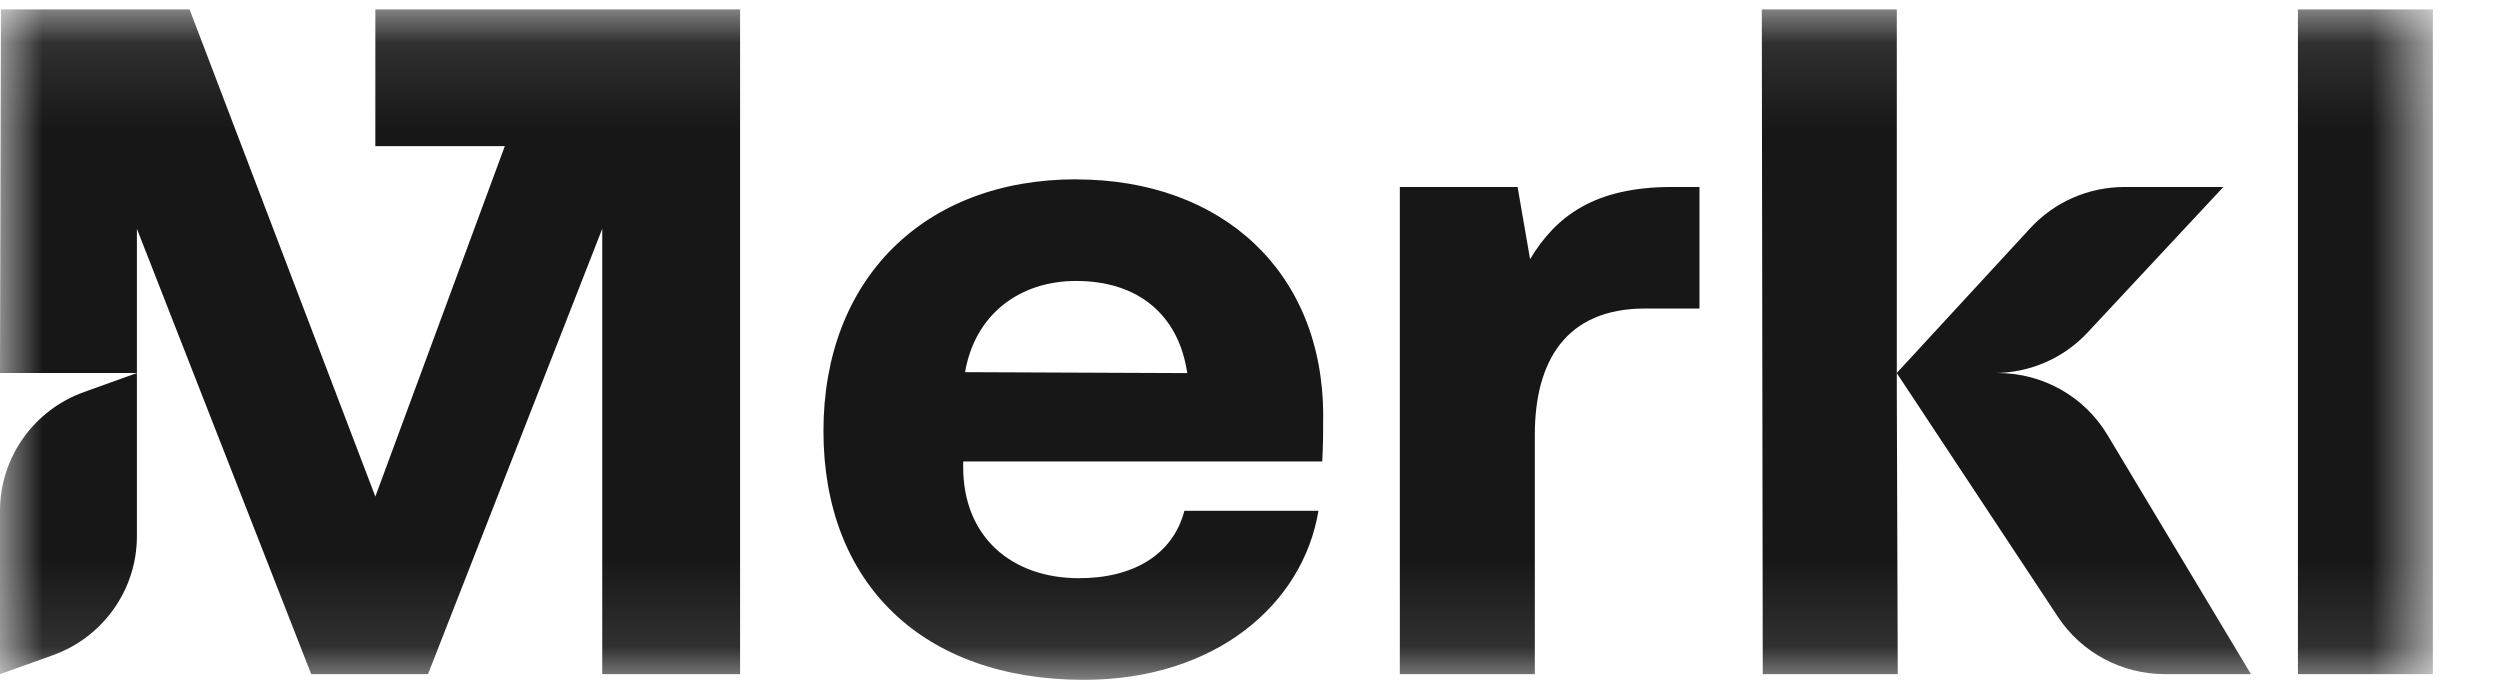 <svg
  xmlns="http://www.w3.org/2000/svg"
  width="29"
  height="8"
  viewBox="0 0 29 8"
  fill="none"
>
  <g clip-path="url(#clip0_15476_23077)">
    <mask
      id="mask0_15476_23077"
      style="mask-type: luminance"
      maskUnits="userSpaceOnUse"
      x="0"
      y="0"
      width="29"
      height="8"
    >
      <path d="M28.222 0.109H0V7.886H28.222V0.109Z" fill="white" />
    </mask>
    <g mask="url(#mask0_15476_23077)">
      <path
        d="M12.484 2.08C10.718 2.08 9.552 3.237 9.552 5C9.552 6.763 10.696 7.886 12.573 7.886C14.105 7.886 15.116 7.005 15.294 5.925H13.739C13.606 6.432 13.15 6.707 12.517 6.707C11.729 6.707 11.173 6.223 11.173 5.419V5.353H15.338C15.349 5.154 15.349 4.989 15.349 4.824C15.349 3.149 14.172 2.081 12.484 2.081V2.08ZM11.195 4.317C11.307 3.656 11.818 3.259 12.484 3.259C13.195 3.259 13.672 3.645 13.772 4.328L11.195 4.317Z"
        fill="#171717"
      />
      <path
        d="M17.749 3.006L17.604 2.169H16.238V7.82H17.804V5.044C17.804 4.196 18.159 3.579 19.081 3.579H19.714V2.169H19.392C18.492 2.169 18.048 2.51 17.749 3.006V3.006Z"
        fill="#171717"
      />
      <path
        d="M22.003 0.109H20.437L20.448 7.82H22.014L22.003 4.548V0.109Z"
        fill="#171717"
      />
      <path
        d="M28.222 0.109H26.656V7.82H28.222V0.109Z"
        fill="#171717"
      />
      <path
        d="M4.354 1.695H5.856L4.354 5.76L2.199 0.109H0.011L0 4.327H1.588V2.654L3.61 7.82H4.965L6.986 2.654V7.82H8.585V1.695V0.109H4.354V1.695Z"
        fill="#171717"
      />
      <path
        d="M23.174 4.327H23.132C23.544 4.327 23.937 4.157 24.217 3.856L25.791 2.169H24.643C24.228 2.169 23.832 2.342 23.552 2.646L22.002 4.327L23.874 7.159C24.148 7.571 24.613 7.82 25.112 7.82H26.111L24.445 5.043C24.178 4.599 23.696 4.327 23.174 4.327Z"
        fill="#171717"
      />
      <path
        d="M0 5.926V7.82L0.612 7.601C1.198 7.391 1.588 6.839 1.588 6.221V4.327L0.976 4.547C0.39 4.757 0 5.308 0 5.926Z"
        fill="#171717"
      />
    </g>
  </g>
  <defs>
    <clipPath id="clip0_15476_23077">
      <rect width="28.222" height="8" fill="white" />
    </clipPath>
  </defs>
</svg>
